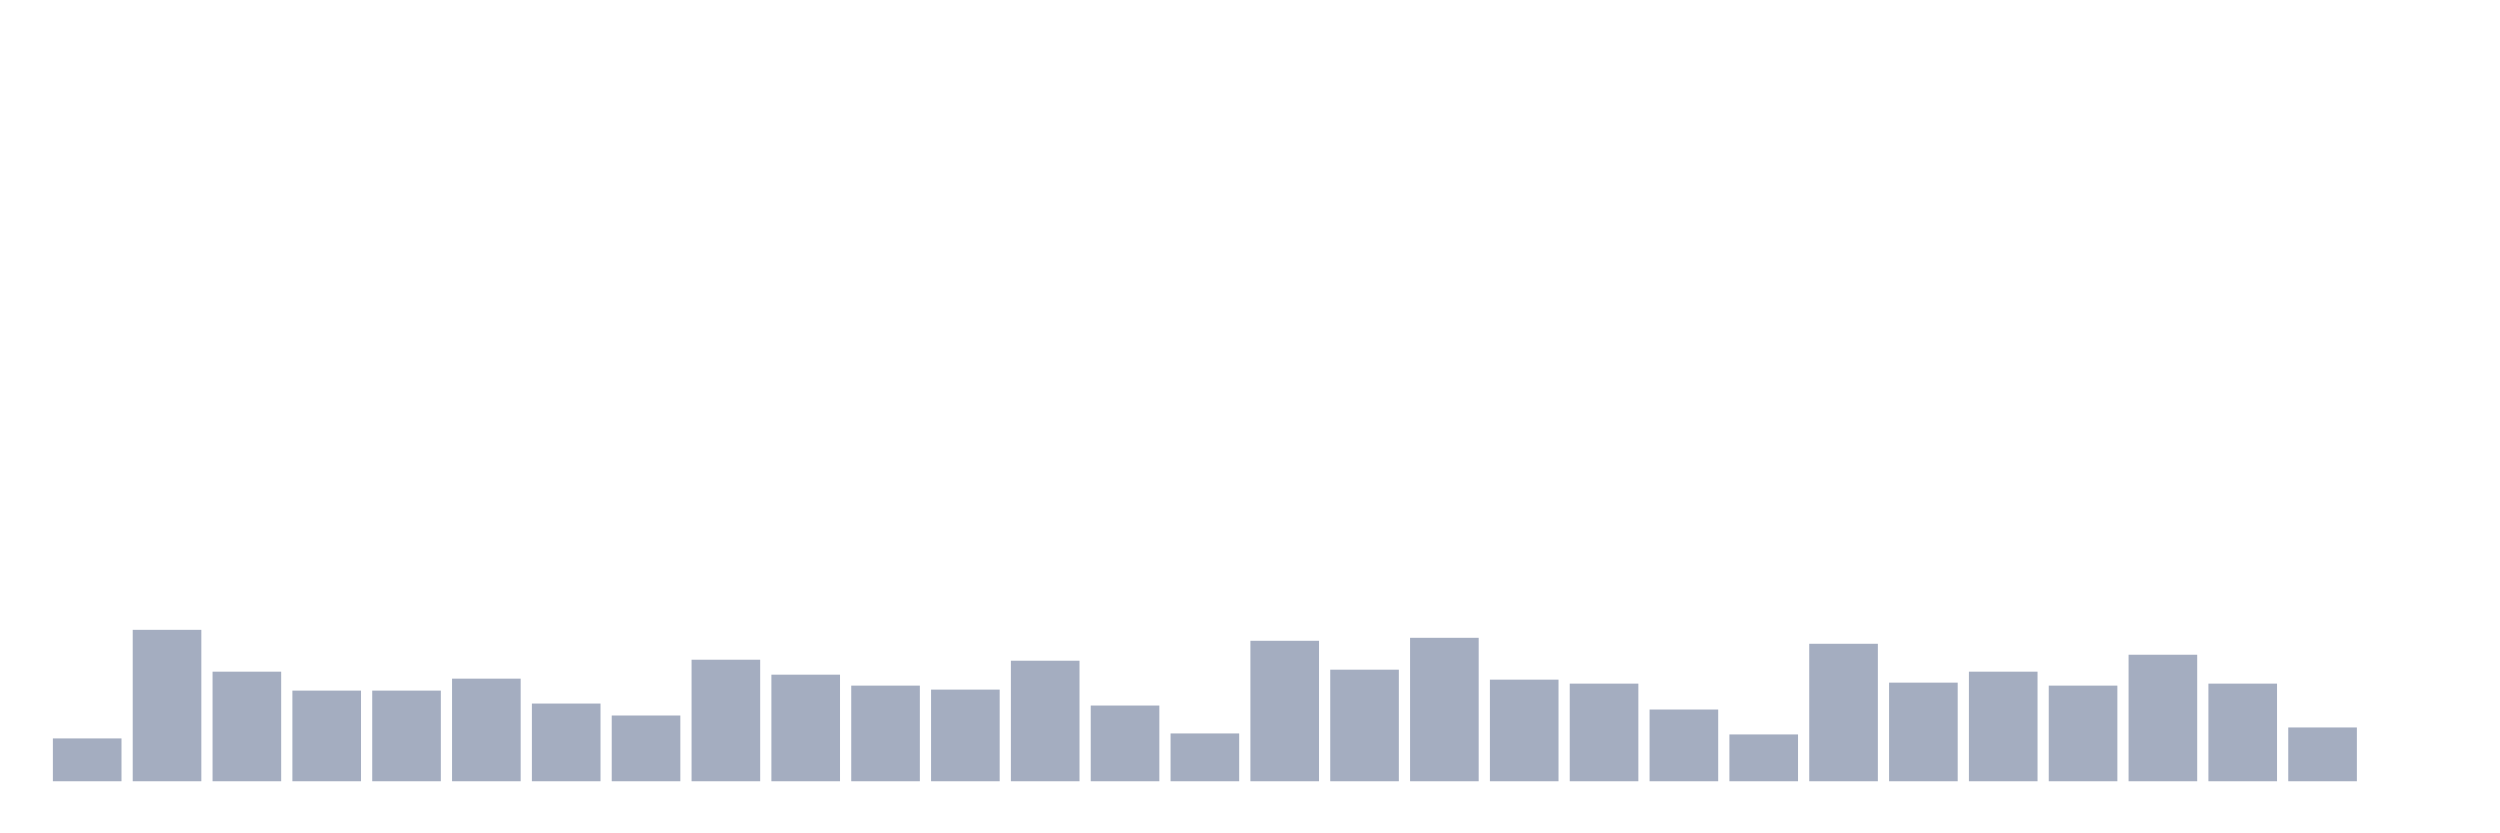 <svg xmlns="http://www.w3.org/2000/svg" viewBox="0 0 480 160"><g transform="translate(10,10)"><rect class="bar" x="0.153" width="13.175" y="131.776" height="8.224" fill="rgb(164,173,192)"></rect><rect class="bar" x="15.482" width="13.175" y="110.929" height="29.071" fill="rgb(164,173,192)"></rect><rect class="bar" x="30.81" width="13.175" y="118.962" height="21.038" fill="rgb(164,173,192)"></rect><rect class="bar" x="46.138" width="13.175" y="122.596" height="17.404" fill="rgb(164,173,192)"></rect><rect class="bar" x="61.466" width="13.175" y="122.596" height="17.404" fill="rgb(164,173,192)"></rect><rect class="bar" x="76.794" width="13.175" y="120.301" height="19.699" fill="rgb(164,173,192)"></rect><rect class="bar" x="92.123" width="13.175" y="125.082" height="14.918" fill="rgb(164,173,192)"></rect><rect class="bar" x="107.451" width="13.175" y="127.377" height="12.623" fill="rgb(164,173,192)"></rect><rect class="bar" x="122.779" width="13.175" y="116.667" height="23.333" fill="rgb(164,173,192)"></rect><rect class="bar" x="138.107" width="13.175" y="119.536" height="20.464" fill="rgb(164,173,192)"></rect><rect class="bar" x="153.436" width="13.175" y="121.639" height="18.361" fill="rgb(164,173,192)"></rect><rect class="bar" x="168.764" width="13.175" y="122.404" height="17.596" fill="rgb(164,173,192)"></rect><rect class="bar" x="184.092" width="13.175" y="116.858" height="23.142" fill="rgb(164,173,192)"></rect><rect class="bar" x="199.42" width="13.175" y="125.464" height="14.536" fill="rgb(164,173,192)"></rect><rect class="bar" x="214.748" width="13.175" y="130.82" height="9.18" fill="rgb(164,173,192)"></rect><rect class="bar" x="230.077" width="13.175" y="113.033" height="26.967" fill="rgb(164,173,192)"></rect><rect class="bar" x="245.405" width="13.175" y="118.579" height="21.421" fill="rgb(164,173,192)"></rect><rect class="bar" x="260.733" width="13.175" y="112.459" height="27.541" fill="rgb(164,173,192)"></rect><rect class="bar" x="276.061" width="13.175" y="120.492" height="19.508" fill="rgb(164,173,192)"></rect><rect class="bar" x="291.39" width="13.175" y="121.257" height="18.743" fill="rgb(164,173,192)"></rect><rect class="bar" x="306.718" width="13.175" y="126.23" height="13.77" fill="rgb(164,173,192)"></rect><rect class="bar" x="322.046" width="13.175" y="131.011" height="8.989" fill="rgb(164,173,192)"></rect><rect class="bar" x="337.374" width="13.175" y="113.607" height="26.393" fill="rgb(164,173,192)"></rect><rect class="bar" x="352.702" width="13.175" y="121.066" height="18.934" fill="rgb(164,173,192)"></rect><rect class="bar" x="368.031" width="13.175" y="118.962" height="21.038" fill="rgb(164,173,192)"></rect><rect class="bar" x="383.359" width="13.175" y="121.639" height="18.361" fill="rgb(164,173,192)"></rect><rect class="bar" x="398.687" width="13.175" y="115.71" height="24.29" fill="rgb(164,173,192)"></rect><rect class="bar" x="414.015" width="13.175" y="121.257" height="18.743" fill="rgb(164,173,192)"></rect><rect class="bar" x="429.344" width="13.175" y="129.672" height="10.328" fill="rgb(164,173,192)"></rect><rect class="bar" x="444.672" width="13.175" y="140" height="0" fill="rgb(164,173,192)"></rect></g></svg>